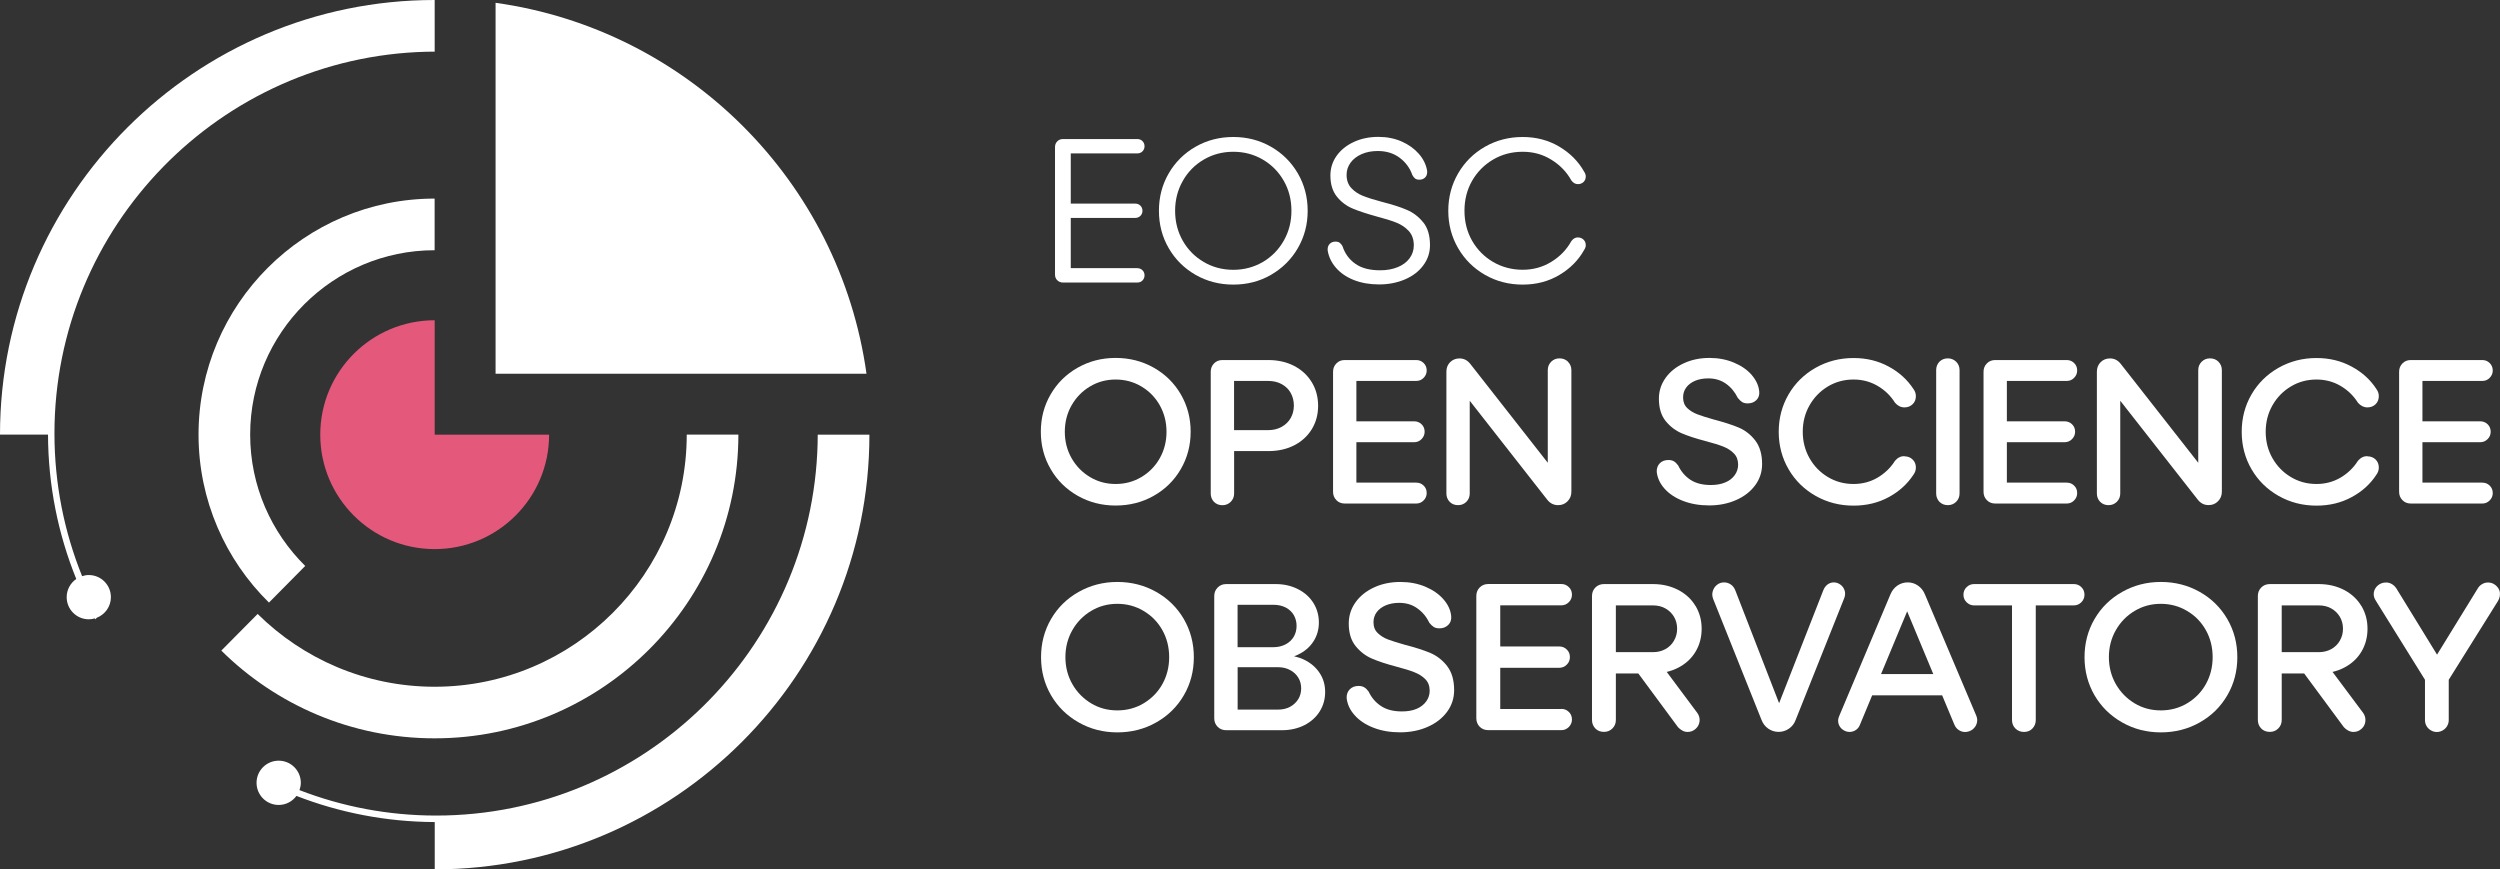 <?xml version="1.0" encoding="UTF-8"?>
<svg id="Layer_2" data-name="Layer 2" xmlns="http://www.w3.org/2000/svg" viewBox="0 0 461.89 160.61">
  <rect x="0" y="0" width="461.89" height="160.61" fill="#333333" stroke="none"/>
  <defs>
    <style>
      .cls-1 {
        fill: #e4587c;
      }

      .cls-1, .cls-2 {
        stroke-width: 0px;
      }

      .cls-2 {
        fill: #fff;
      }
    </style>
  </defs>
  <g id="Layer_1-2" data-name="Layer 1">
    <g>
      <g>
        <g>
          <path class="cls-2" d="m210.14,49.54h-12.31v-9.28h11.92c.38,0,.69-.13.95-.38.25-.25.38-.57.38-.94s-.13-.69-.38-.94c-.26-.26-.57-.38-.95-.38h-11.92v-9.28h12.31c.38,0,.69-.13.94-.38.25-.25.38-.57.38-.94s-.13-.7-.38-.95c-.25-.25-.57-.38-.94-.38h-13.74c-.43,0-.78.13-1.06.42-.28.28-.42.63-.42,1.06v23.55c0,.43.13.79.42,1.06.28.28.63.42,1.06.42h13.74c.38,0,.69-.13.94-.38.25-.26.38-.57.38-.95s-.13-.69-.38-.94-.57-.38-.94-.38Z"/>
          <path class="cls-2" d="m239.78,32.03c-1.21-2.08-2.86-3.72-4.96-4.92-2.1-1.2-4.42-1.8-6.96-1.8s-4.88.6-6.97,1.8c-2.1,1.2-3.75,2.84-4.96,4.92-1.21,2.09-1.81,4.39-1.81,6.91s.6,4.83,1.81,6.91c1.21,2.09,2.86,3.72,4.96,4.93,2.1,1.2,4.42,1.8,6.97,1.8s4.87-.59,6.96-1.8,3.75-2.84,4.96-4.93c1.21-2.08,1.82-4.38,1.82-6.91s-.61-4.83-1.82-6.91Zm-2.6,12.44c-.94,1.66-2.24,2.98-3.87,3.94-1.64.95-3.47,1.44-5.45,1.44s-3.82-.48-5.45-1.44c-1.64-.96-2.94-2.27-3.88-3.92s-1.42-3.5-1.42-5.54.48-3.87,1.42-5.53c.94-1.67,2.24-2.98,3.88-3.94,1.64-.96,3.46-1.44,5.45-1.44s3.81.48,5.45,1.44c1.64.96,2.93,2.27,3.87,3.92.95,1.65,1.42,3.5,1.42,5.54s-.47,3.86-1.42,5.53Z"/>
          <path class="cls-2" d="m262.95,41.09c-.83-1.04-1.83-1.8-2.99-2.3-1.16-.51-2.69-1-4.58-1.48-1.51-.4-2.7-.78-3.56-1.12-.86-.34-1.58-.82-2.15-1.44-.58-.62-.88-1.44-.88-2.45,0-.83.25-1.58.74-2.25.49-.67,1.17-1.19,2.05-1.58.87-.38,1.86-.57,2.97-.57,1.59,0,2.94.42,4.05,1.25,1.11.83,1.89,1.9,2.35,3.21.15.28.33.49.51.63.19.14.45.21.78.21.45,0,.82-.15,1.1-.45.28-.3.38-.71.33-1.21-.2-1.14-.71-2.18-1.53-3.12-.83-.95-1.88-1.7-3.16-2.27-1.29-.57-2.73-.86-4.32-.86-1.69,0-3.21.32-4.56.95-1.35.63-2.4,1.49-3.16,2.56-.76,1.07-1.14,2.28-1.14,3.62,0,1.62.4,2.91,1.19,3.9.79.99,1.76,1.72,2.9,2.2,1.14.48,2.62.97,4.47,1.48,1.54.4,2.76.78,3.67,1.15.91.37,1.66.89,2.27,1.55.6.67.91,1.54.91,2.63,0,.89-.26,1.68-.78,2.39-.52.71-1.25,1.25-2.2,1.64-.95.39-2.03.58-3.24.58-1.9,0-3.42-.39-4.56-1.19-1.15-.8-1.95-1.89-2.4-3.28-.16-.28-.33-.48-.52-.62-.18-.14-.44-.21-.78-.21-.45,0-.82.15-1.09.45-.28.3-.39.71-.34,1.21.2,1.19.72,2.25,1.55,3.2.83.95,1.93,1.7,3.29,2.24,1.37.54,2.92.81,4.66.81s3.33-.31,4.78-.93c1.44-.62,2.56-1.48,3.38-2.59.83-1.11,1.24-2.36,1.24-3.75,0-1.77-.42-3.17-1.25-4.21Z"/>
          <path class="cls-2" d="m291.54,43.86c-.48,0-.89.23-1.22.68-.88,1.59-2.12,2.87-3.71,3.84-1.59.98-3.36,1.46-5.3,1.46s-3.81-.48-5.45-1.44c-1.64-.96-2.93-2.27-3.88-3.92-.94-1.65-1.41-3.5-1.41-5.54s.47-3.89,1.41-5.54c.95-1.65,2.25-2.96,3.88-3.92,1.64-.96,3.46-1.44,5.45-1.44s3.72.48,5.3,1.46c1.59.97,2.83,2.25,3.71,3.84.33.45.73.68,1.22.68.4,0,.74-.13,1.02-.39.28-.27.42-.61.42-1.04,0-.28-.1-.57-.3-.87-1.06-1.9-2.59-3.43-4.58-4.62-2-1.19-4.26-1.79-6.78-1.79s-4.87.6-6.96,1.8c-2.1,1.2-3.75,2.84-4.96,4.92-1.21,2.09-1.82,4.39-1.82,6.91s.61,4.83,1.82,6.91c1.21,2.09,2.86,3.72,4.96,4.93,2.1,1.2,4.42,1.8,6.96,1.8s4.78-.59,6.78-1.78c2-1.19,3.52-2.72,4.58-4.62.2-.3.3-.59.3-.87,0-.43-.14-.78-.42-1.04-.28-.27-.62-.4-1.02-.4Z"/>
        </g>
        <g>
          <path class="cls-2" d="m218.16,72.85c-1.21-2.08-2.88-3.72-5-4.92-2.12-1.2-4.47-1.8-7.04-1.8s-4.88.6-7.01,1.8c-2.12,1.2-3.78,2.84-4.99,4.92-1.22,2.09-1.82,4.39-1.82,6.91s.6,4.83,1.82,6.91c1.21,2.09,2.87,3.72,4.99,4.93,2.12,1.2,4.46,1.8,7.01,1.8s4.92-.59,7.04-1.8c2.12-1.2,3.79-2.84,5-4.93,1.21-2.08,1.82-4.38,1.82-6.91s-.61-4.83-1.82-6.91Zm-3.88,11.8c-.82,1.46-1.95,2.62-3.39,3.48-1.44.86-3.02,1.29-4.77,1.29s-3.32-.43-4.75-1.29-2.56-2.02-3.39-3.48c-.83-1.46-1.25-3.09-1.25-4.88s.42-3.42,1.25-4.88c.83-1.46,1.96-2.62,3.39-3.48,1.43-.86,3.01-1.29,4.75-1.29s3.33.43,4.77,1.29c1.44.86,2.57,2.02,3.39,3.48.82,1.46,1.24,3.09,1.24,4.88s-.42,3.42-1.24,4.88Z"/>
          <path class="cls-2" d="m242.37,70.64c-.78-1.29-1.86-2.3-3.26-3.03-1.4-.73-3-1.09-4.79-1.09h-8.48c-.63,0-1.14.21-1.55.63-.4.42-.6.93-.6,1.53v22.5c0,.6.2,1.12.6,1.54.41.41.93.62,1.55.62s1.12-.21,1.54-.62c.42-.42.63-.94.63-1.54v-7.84h6.32c1.82,0,3.42-.36,4.81-1.08,1.39-.72,2.46-1.72,3.24-2.99.77-1.28,1.15-2.71,1.15-4.3s-.38-3.03-1.15-4.32Zm-3.9,6.59c-.39.68-.95,1.23-1.67,1.63s-1.54.61-2.48.61h-6.32v-9.09h6.32c.94,0,1.76.2,2.48.59.72.39,1.28.93,1.67,1.63.38.69.58,1.47.58,2.32s-.2,1.63-.58,2.31Z"/>
          <path class="cls-2" d="m261.66,89.16h-11.06v-7.46h10.68c.53,0,.99-.19,1.36-.57s.57-.83.57-1.36c0-.56-.19-1.02-.57-1.39-.38-.36-.83-.54-1.36-.54h-10.68v-7.46h11.06c.53,0,.99-.18,1.36-.57.38-.38.57-.83.57-1.36s-.18-1.02-.57-1.38c-.38-.37-.83-.55-1.36-.55h-13.22c-.63,0-1.14.21-1.54.63-.41.42-.61.93-.61,1.53v22.19c0,.6.2,1.11.61,1.53.4.42.92.63,1.54.63h13.22c.53,0,.99-.19,1.36-.57.38-.38.57-.83.57-1.36,0-.56-.18-1.02-.57-1.39-.38-.37-.83-.54-1.36-.54Z"/>
          <path class="cls-2" d="m289.7,66.83c-.42-.41-.94-.62-1.57-.62s-1.12.21-1.54.62c-.42.42-.63.94-.63,1.54v17.13l-14.31-18.26c-.53-.68-1.2-1.02-2-1.02-.68,0-1.26.23-1.73.69-.47.47-.69,1.06-.69,1.76v22.5c0,.6.2,1.12.6,1.54.4.41.92.62,1.55.62s1.12-.21,1.54-.62c.42-.42.62-.94.62-1.54v-17.13l14.31,18.27c.53.68,1.2,1.02,2.01,1.02.71,0,1.29-.23,1.76-.72.47-.48.7-1.06.7-1.74v-22.49c0-.6-.21-1.12-.63-1.54Z"/>
          <path class="cls-2" d="m324.3,81.39c-.84-1.09-1.86-1.88-3.05-2.39-1.19-.5-2.71-.99-4.58-1.48-1.34-.38-2.37-.7-3.11-.99-.73-.28-1.34-.66-1.85-1.15-.5-.49-.75-1.14-.75-1.95,0-.68.18-1.29.57-1.82.38-.53.92-.94,1.63-1.25.7-.3,1.53-.45,2.45-.45,1.27,0,2.35.33,3.28.99.92.65,1.64,1.53,2.17,2.61.28.35.55.61.82.78.27.16.61.24,1.04.24.63,0,1.15-.2,1.57-.6.42-.41.6-.94.54-1.59-.1-1.09-.57-2.1-1.39-3.06-.83-.96-1.93-1.72-3.3-2.29-1.36-.57-2.86-.86-4.5-.86-1.75,0-3.33.33-4.75.99-1.43.66-2.56,1.56-3.37,2.71-.82,1.14-1.23,2.43-1.23,3.84,0,1.71.42,3.08,1.24,4.11.83,1.02,1.83,1.78,2.97,2.27,1.15.49,2.63.98,4.45,1.45,1.36.36,2.44.69,3.24,1.01.79.32,1.45.73,1.96,1.27.52.53.78,1.22.78,2.08,0,.71-.22,1.35-.63,1.93-.42.58-1,1.04-1.75,1.34-.74.32-1.64.48-2.67.48-1.54,0-2.79-.33-3.77-.97-.97-.64-1.72-1.52-2.25-2.63-.25-.35-.52-.61-.79-.78-.28-.16-.62-.24-1.02-.24-.66,0-1.19.2-1.59.6-.4.41-.59.94-.57,1.59.13,1.14.61,2.17,1.46,3.12.84.94,1.98,1.7,3.41,2.25,1.43.55,3.03.83,4.83.83s3.47-.33,4.96-.99c1.49-.65,2.66-1.56,3.52-2.72.86-1.16,1.29-2.47,1.29-3.94,0-1.81-.43-3.26-1.27-4.35Z"/>
          <path class="cls-2" d="m351.85,84.27c-.66,0-1.24.28-1.74.87-.81,1.29-1.89,2.32-3.22,3.11-1.34.78-2.81,1.17-4.43,1.17-1.75,0-3.33-.43-4.76-1.29-1.42-.86-2.56-2.02-3.38-3.48-.83-1.46-1.25-3.09-1.25-4.88s.42-3.42,1.25-4.88c.83-1.46,1.96-2.62,3.38-3.48,1.43-.86,3.01-1.29,4.76-1.29,1.61,0,3.09.39,4.43,1.17,1.34.78,2.41,1.82,3.22,3.11.5.58,1.08.87,1.74.87.61,0,1.11-.19,1.51-.58.41-.39.61-.89.61-1.49,0-.48-.15-.92-.45-1.33-1.12-1.71-2.64-3.1-4.57-4.14-1.93-1.05-4.09-1.58-6.49-1.58-2.56,0-4.88.6-7.01,1.8-2.12,1.2-3.79,2.84-5,4.92-1.21,2.09-1.82,4.39-1.82,6.91s.61,4.83,1.82,6.91c1.21,2.09,2.88,3.72,5,4.93,2.12,1.2,4.45,1.8,7.01,1.8,2.4,0,4.56-.52,6.49-1.57,1.93-1.04,3.45-2.43,4.57-4.14.3-.41.45-.85.45-1.33,0-.61-.2-1.1-.61-1.49-.4-.39-.9-.58-1.51-.58Z"/>
          <path class="cls-2" d="m361.41,66.83c-.42-.41-.93-.62-1.54-.62s-1.14.21-1.55.62c-.4.42-.6.94-.6,1.54v22.8c0,.6.2,1.12.6,1.54.41.41.93.62,1.55.62s1.12-.21,1.54-.62c.42-.42.63-.94.63-1.54v-22.8c0-.6-.21-1.12-.63-1.54Z"/>
          <path class="cls-2" d="m381.84,89.16h-11.06v-7.46h10.68c.53,0,.99-.19,1.36-.57s.57-.83.57-1.36c0-.56-.19-1.02-.57-1.39-.38-.36-.83-.54-1.36-.54h-10.68v-7.46h11.06c.53,0,.99-.18,1.36-.57.38-.38.57-.83.57-1.36s-.18-1.02-.57-1.38c-.38-.37-.83-.55-1.36-.55h-13.21c-.63,0-1.15.21-1.55.63-.41.42-.61.93-.61,1.53v22.19c0,.6.2,1.11.61,1.53.4.42.92.63,1.55.63h13.21c.53,0,.99-.19,1.36-.57.38-.38.57-.83.57-1.36,0-.56-.18-1.02-.57-1.39-.38-.37-.83-.54-1.36-.54Z"/>
          <path class="cls-2" d="m409.88,66.83c-.42-.41-.94-.62-1.57-.62s-1.12.21-1.54.62c-.42.42-.63.94-.63,1.54v17.13l-14.31-18.26c-.53-.68-1.19-1.02-2-1.02-.68,0-1.26.23-1.72.69-.47.47-.7,1.06-.7,1.76v22.5c0,.6.2,1.12.6,1.54.41.41.93.62,1.55.62s1.12-.21,1.54-.62c.42-.42.63-.94.63-1.54v-17.13l14.31,18.26c.53.68,1.19,1.02,2,1.02.71,0,1.29-.23,1.76-.72.47-.48.7-1.06.7-1.74v-22.49c0-.6-.21-1.12-.63-1.54Z"/>
          <path class="cls-2" d="m437.38,84.27c-.65,0-1.24.28-1.74.87-.81,1.29-1.89,2.32-3.22,3.11-1.34.78-2.81,1.17-4.43,1.17-1.75,0-3.33-.43-4.75-1.29-1.43-.86-2.56-2.02-3.39-3.48-.83-1.46-1.25-3.09-1.25-4.88s.42-3.42,1.25-4.88c.83-1.46,1.96-2.62,3.39-3.48,1.42-.86,3.01-1.29,4.75-1.29,1.61,0,3.09.39,4.43,1.17,1.34.78,2.41,1.82,3.22,3.11.5.58,1.09.87,1.74.87.61,0,1.11-.19,1.52-.58.4-.39.6-.89.6-1.49,0-.48-.15-.92-.45-1.33-1.11-1.71-2.63-3.1-4.57-4.14-1.93-1.05-4.09-1.58-6.49-1.58-2.56,0-4.88.6-7.01,1.8-2.12,1.2-3.79,2.84-5,4.92-1.21,2.09-1.81,4.39-1.81,6.91s.6,4.83,1.81,6.91c1.21,2.09,2.88,3.72,5,4.93,2.12,1.2,4.45,1.8,7.01,1.8,2.4,0,4.56-.52,6.49-1.57,1.94-1.04,3.46-2.43,4.57-4.14.3-.41.45-.85.45-1.33,0-.61-.2-1.1-.6-1.49-.41-.39-.91-.58-1.52-.58Z"/>
          <path class="cls-2" d="m458.62,89.16h-11.06v-7.46h10.68c.53,0,.98-.19,1.36-.57.38-.38.57-.83.57-1.36,0-.56-.19-1.02-.57-1.39-.38-.36-.83-.54-1.36-.54h-10.68v-7.46h11.06c.53,0,.99-.18,1.36-.57.38-.38.57-.83.57-1.36s-.19-1.02-.57-1.38c-.38-.37-.83-.55-1.36-.55h-13.22c-.63,0-1.14.21-1.54.63-.41.42-.61.93-.61,1.53v22.19c0,.6.2,1.11.61,1.53.4.42.92.63,1.54.63h13.22c.53,0,.99-.19,1.36-.57.38-.38.57-.83.57-1.36,0-.56-.19-1.02-.57-1.39-.38-.37-.83-.54-1.36-.54Z"/>
        </g>
        <path class="cls-2" d="m218.72,114.37c-1.24-2.12-2.94-3.79-5.1-5.01-2.16-1.22-4.56-1.84-7.18-1.84s-4.98.62-7.15,1.84c-2.16,1.22-3.87,2.89-5.1,5.01-1.24,2.13-1.85,4.48-1.85,7.05s.62,4.92,1.85,7.04c1.24,2.12,2.94,3.79,5.1,5.01,2.16,1.23,4.54,1.84,7.15,1.84s5.02-.61,7.18-1.84c2.16-1.22,3.87-2.89,5.1-5.01,1.24-2.12,1.85-4.47,1.85-7.04s-.62-4.92-1.85-7.05Zm-3.96,12.02c-.83,1.49-2,2.67-3.46,3.55-1.47.88-3.1,1.31-4.87,1.31s-3.4-.43-4.85-1.31-2.61-2.06-3.46-3.55c-.85-1.49-1.28-3.16-1.28-4.98s.43-3.49,1.28-4.98c.85-1.49,2-2.68,3.46-3.55,1.45-.88,3.07-1.32,4.85-1.32s3.4.44,4.87,1.32c1.46.87,2.62,2.05,3.46,3.55.83,1.49,1.25,3.15,1.25,4.98s-.42,3.48-1.25,4.98Z"/>
        <path class="cls-2" d="m243.81,124.34c-.68-1.04-1.64-1.86-2.87-2.46-.57-.28-1.19-.48-1.85-.63.23-.08.46-.18.68-.28,1.24-.58,2.2-1.39,2.88-2.44.68-1.04,1.02-2.21,1.02-3.52s-.33-2.51-1-3.59c-.67-1.08-1.62-1.94-2.84-2.56-1.23-.63-2.61-.95-4.16-.95h-9.12c-.64,0-1.17.22-1.58.64-.42.43-.63.94-.63,1.56v22.61c0,.61.21,1.14.63,1.56.41.42.94.63,1.58.63h10.28c1.54,0,2.93-.31,4.16-.93,1.22-.62,2.16-1.47,2.84-2.55.67-1.08,1-2.28,1-3.59s-.34-2.49-1.03-3.52Zm-15.16-12.6h6.65c.85,0,1.59.17,2.24.5.64.33,1.14.8,1.49,1.39.34.59.52,1.26.52,2.01s-.18,1.41-.52,2c-.35.59-.85,1.06-1.51,1.41-.66.34-1.39.52-2.22.52h-6.65v-7.83Zm11.21,17.43c-.36.59-.86,1.06-1.5,1.41-.64.35-1.39.52-2.2.52h-7.5v-7.83h7.5c.82,0,1.56.18,2.2.53.64.34,1.14.81,1.5,1.39.36.58.54,1.24.54,1.99s-.18,1.41-.54,2Z"/>
        <path class="cls-2" d="m267.38,123.07c-.86-1.1-1.9-1.91-3.11-2.43-1.21-.51-2.76-1.01-4.67-1.5-1.37-.38-2.42-.72-3.17-1-.74-.28-1.38-.68-1.89-1.18-.52-.5-.78-1.16-.78-1.99,0-.69.19-1.31.58-1.85.39-.53.94-.96,1.66-1.27.73-.31,1.56-.47,2.51-.47,1.29,0,2.4.33,3.34,1.01.94.66,1.69,1.55,2.22,2.66.28.36.57.63.83.79.27.17.63.25,1.06.25.64,0,1.18-.21,1.6-.62.43-.41.61-.95.56-1.62-.1-1.1-.58-2.15-1.43-3.12-.85-.98-1.97-1.75-3.36-2.34-1.39-.58-2.93-.87-4.6-.87-1.78,0-3.4.33-4.85,1-1.45.67-2.61,1.59-3.44,2.76-.83,1.17-1.25,2.47-1.25,3.92,0,1.75.43,3.14,1.28,4.18s1.85,1.81,3.03,2.31c1.17.5,2.68,1,4.54,1.49,1.39.36,2.49.7,3.3,1.03.81.32,1.49.75,2.01,1.29.53.54.79,1.25.79,2.13,0,.72-.22,1.37-.64,1.96-.43.59-1.02,1.05-1.77,1.37-.77.33-1.67.48-2.73.48-1.57,0-2.85-.33-3.84-.99-.99-.65-1.76-1.54-2.3-2.68-.26-.36-.53-.63-.82-.79-.28-.17-.63-.25-1.04-.25-.67,0-1.21.21-1.62.62-.41.42-.6.95-.58,1.62.13,1.16.62,2.22,1.49,3.18.86.97,2.02,1.74,3.47,2.3,1.46.57,3.1.85,4.93.85s3.54-.33,5.06-1c1.52-.67,2.72-1.59,3.6-2.78.87-1.18,1.31-2.52,1.31-4.01,0-1.85-.43-3.33-1.29-4.44Z"/>
        <path class="cls-2" d="m288.46,130.99h-11.28v-7.61h10.9c.53,0,1-.19,1.39-.58.39-.38.58-.85.58-1.39,0-.57-.19-1.04-.58-1.41-.38-.38-.85-.56-1.39-.56h-10.9v-7.6h11.28c.54,0,1-.19,1.39-.58.38-.38.58-.84.58-1.39s-.19-1.04-.58-1.4c-.39-.38-.85-.57-1.39-.57h-13.49c-.64,0-1.17.22-1.59.64-.41.43-.62.94-.62,1.56v22.61c0,.61.21,1.14.62,1.56.42.42.94.63,1.59.63h13.49c.54,0,1-.19,1.39-.58.38-.39.58-.85.58-1.39s-.19-1.04-.58-1.4c-.39-.38-.85-.56-1.39-.56Z"/>
        <path class="cls-2" d="m313.53,131.64l-5.59-7.5-2.33-3.11-3.78,2.24.86,1.16,7.33,9.92c.23.25.5.47.81.63.31.17.63.25.97.25.57,0,1.06-.19,1.49-.58.43-.38.66-.86.72-1.43.05-.56-.11-1.09-.47-1.58Zm-.27-19.67c-.75-1.26-1.81-2.25-3.19-2.97-1.38-.72-2.95-1.09-4.69-1.09h-9.04c-.64,0-1.17.22-1.59.64-.41.43-.62.94-.62,1.56v22.91c0,.62.21,1.14.62,1.57.42.42.94.63,1.59.63s1.14-.22,1.56-.63c.43-.43.64-.95.64-1.57v-8.6h6.84c.9,0,1.75-.09,2.56-.28.75-.18,1.47-.44,2.14-.79,1.38-.72,2.44-1.7,3.19-2.96.74-1.24,1.12-2.66,1.12-4.23s-.38-2.94-1.12-4.2Zm-3.98,6.4c-.38.67-.92,1.19-1.59,1.56-.67.37-1.44.56-2.31.56h-6.84v-8.64h6.84c.87,0,1.64.18,2.31.56.67.37,1.2.89,1.59,1.54.38.65.58,1.39.58,2.21s-.19,1.54-.58,2.2Z"/>
        <path class="cls-2" d="m340.81,109.13c-.13-.45-.38-.82-.76-1.1-.37-.28-.78-.43-1.25-.43-.43,0-.83.14-1.18.41s-.61.65-.79,1.14l-8.13,20.77-8.06-20.77c-.18-.48-.45-.87-.83-1.14-.38-.27-.81-.41-1.29-.41s-.92.15-1.29.45c-.38.29-.63.68-.78,1.15s-.12.96.06,1.44l8.93,22.34c.26.69.68,1.24,1.25,1.64.58.4,1.22.6,1.92.6s1.33-.2,1.91-.6c.58-.39.99-.94,1.25-1.64l8.97-22.49c.18-.46.2-.92.08-1.37Z"/>
        <path class="cls-2" d="m344.75,124.54v3.93h15.49v-3.93h-15.49Zm20.36,7.64l-9.46-22.34c-.28-.7-.71-1.24-1.28-1.64s-1.2-.6-1.9-.6-1.36.2-1.93.6c-.57.4-.99.94-1.28,1.64l-9.47,22.49c-.2.47-.24.93-.11,1.37.13.45.38.82.77,1.1.38.28.81.43,1.28.43.41,0,.79-.12,1.14-.35.35-.23.6-.55.76-.96l2.26-5.44,1.64-3.93,4.83-11.6,4.83,11.6,1.64,3.93,2.24,5.37c.18.43.44.78.81,1.02.36.24.74.37,1.15.37.52,0,.98-.15,1.38-.44.39-.3.67-.68.81-1.16.14-.48.11-.96-.1-1.44Z"/>
        <path class="cls-2" d="m384.55,108.48c-.39-.38-.85-.57-1.39-.57h-18.43c-.54,0-1,.19-1.39.57-.38.37-.58.83-.58,1.4s.19,1,.58,1.39c.39.39.85.58,1.39.58h7v21.18c0,.62.21,1.14.63,1.57.43.42.96.63,1.6.63s1.13-.22,1.54-.63c.41-.43.62-.95.62-1.57v-21.18h7.03c.54,0,1-.19,1.39-.58.38-.38.58-.84.58-1.39s-.19-1.04-.58-1.4Z"/>
        <path class="cls-2" d="m411.51,114.37c-1.24-2.12-2.93-3.79-5.09-5.01-2.16-1.22-4.56-1.84-7.19-1.84s-4.98.62-7.15,1.84c-2.16,1.22-3.87,2.89-5.1,5.01-1.24,2.13-1.85,4.48-1.85,7.05s.62,4.92,1.85,7.04c1.24,2.12,2.94,3.79,5.1,5.01,2.16,1.23,4.54,1.84,7.15,1.84s5.03-.61,7.19-1.84c2.16-1.22,3.86-2.89,5.09-5.01,1.24-2.12,1.85-4.47,1.85-7.04s-.61-4.92-1.85-7.05Zm-3.96,12.02c-.83,1.49-1.99,2.67-3.46,3.55-1.47.88-3.09,1.31-4.87,1.31s-3.39-.43-4.85-1.31c-1.45-.88-2.61-2.06-3.46-3.55-.85-1.49-1.28-3.16-1.28-4.98s.43-3.49,1.28-4.98c.85-1.49,2-2.68,3.46-3.55,1.46-.88,3.07-1.32,4.85-1.32s3.4.44,4.87,1.32c1.47.87,2.62,2.05,3.46,3.55.83,1.49,1.25,3.15,1.25,4.98s-.42,3.48-1.25,4.98Z"/>
        <path class="cls-2" d="m436.55,131.64l-5.6-7.5-2.32-3.11-3.78,2.24.86,1.16,7.33,9.92c.23.25.5.47.81.63s.63.25.97.25c.57,0,1.06-.19,1.49-.58.43-.38.66-.86.71-1.43.05-.56-.1-1.09-.46-1.58Zm-.27-19.67c-.75-1.26-1.81-2.25-3.19-2.97-1.38-.72-2.95-1.09-4.7-1.09h-9.03c-.64,0-1.18.22-1.59.64s-.62.94-.62,1.56v22.91c0,.62.21,1.14.62,1.57.41.42.94.63,1.59.63s1.14-.22,1.56-.63c.43-.43.64-.95.64-1.57v-8.6h6.83c.9,0,1.75-.09,2.56-.28.76-.18,1.48-.44,2.15-.79,1.38-.72,2.44-1.7,3.19-2.96.74-1.24,1.12-2.66,1.12-4.23s-.38-2.94-1.12-4.2Zm-3.98,6.4c-.38.67-.92,1.19-1.59,1.56-.67.37-1.44.56-2.32.56h-6.83v-8.64h6.83c.88,0,1.65.18,2.32.56.67.37,1.2.89,1.59,1.54.38.65.58,1.39.58,2.21s-.19,1.54-.58,2.2Z"/>
        <path class="cls-2" d="m461.86,109.47c.08.54-.05,1.06-.35,1.58l-9.09,14.54v7.45c0,.8-.43,1.5-1.07,1.88-.33.2-.71.32-1.13.32s-.79-.11-1.12-.32c-.65-.38-1.07-1.07-1.07-1.88v-7.45l-9.04-14.54c-.36-.52-.49-1.04-.41-1.59.09-.54.36-.98.77-1.32.43-.35.93-.52,1.5-.52.36,0,.69.08,1.02.27.32.17.6.44.84.77l7.55,12.29,7.59-12.34c.2-.3.47-.55.79-.72.33-.19.68-.27,1.06-.27.52,0,.99.17,1.42.54s.68.8.76,1.32Z"/>
      </g>
      <g>
        <path class="cls-2" d="m160.09,69.05h-68.53V.52c35.49,4.95,63.58,33.02,68.53,68.53Z"/>
        <path class="cls-1" d="m59.17,80.31c0,11.67,9.47,21.14,21.14,21.14s21.14-9.47,21.14-21.14h-21.14v-21.14c-11.67,0-21.14,9.47-21.14,21.14Z"/>
        <path class="cls-2" d="m56.39,104.56c-6.27-6.19-10.17-14.78-10.17-24.26,0-18.79,15.3-34.07,34.08-34.07v-9.54c-24.05,0-43.62,19.56-43.62,43.61,0,12.14,4.98,23.13,13.01,31.03l6.7-6.77Z"/>
        <path class="cls-2" d="m136.42,80.29h-9.54c0,25.69-20.89,46.59-46.58,46.59-12.73,0-24.3-5.14-32.7-13.45l-6.71,6.77c10.13,10.03,24.07,16.21,39.41,16.21,30.95,0,56.12-25.18,56.12-56.13Z"/>
        <path class="cls-2" d="m152.27,80.31h-1.19c0,.54-.01,1.07-.02,1.62-.97,38.07-32.21,68.75-70.48,68.75-8.9,0-17.41-1.67-25.25-4.7.15-.43.25-.88.25-1.35,0-2.26-1.83-4.09-4.09-4.09s-4.09,1.83-4.09,4.09,1.83,4.09,4.09,4.09c1.35,0,2.54-.66,3.28-1.67,7.94,3.08,16.54,4.79,25.55,4.83v8.74c44.28,0,80.31-36.03,80.31-80.31h-8.35Z"/>
        <path class="cls-2" d="m78.76,9.56c.51-.01,1.03-.02,1.55-.02V0C36.03,0,.01,36.02,0,80.29h8.87c.03,9.43,1.88,18.43,5.22,26.68-1.07.74-1.77,1.97-1.77,3.36,0,2.26,1.83,4.09,4.09,4.09.39,0,.76-.07,1.11-.17.03.06.06.12.09.17l.28-.29c1.52-.6,2.6-2.07,2.6-3.8,0-2.26-1.83-4.09-4.09-4.09-.43,0-.84.08-1.23.21-3.29-8.15-5.11-17.04-5.11-26.36C10.06,41.8,40.71,10.53,78.76,9.56Z"/>
      </g>
    </g>
  </g>
</svg>